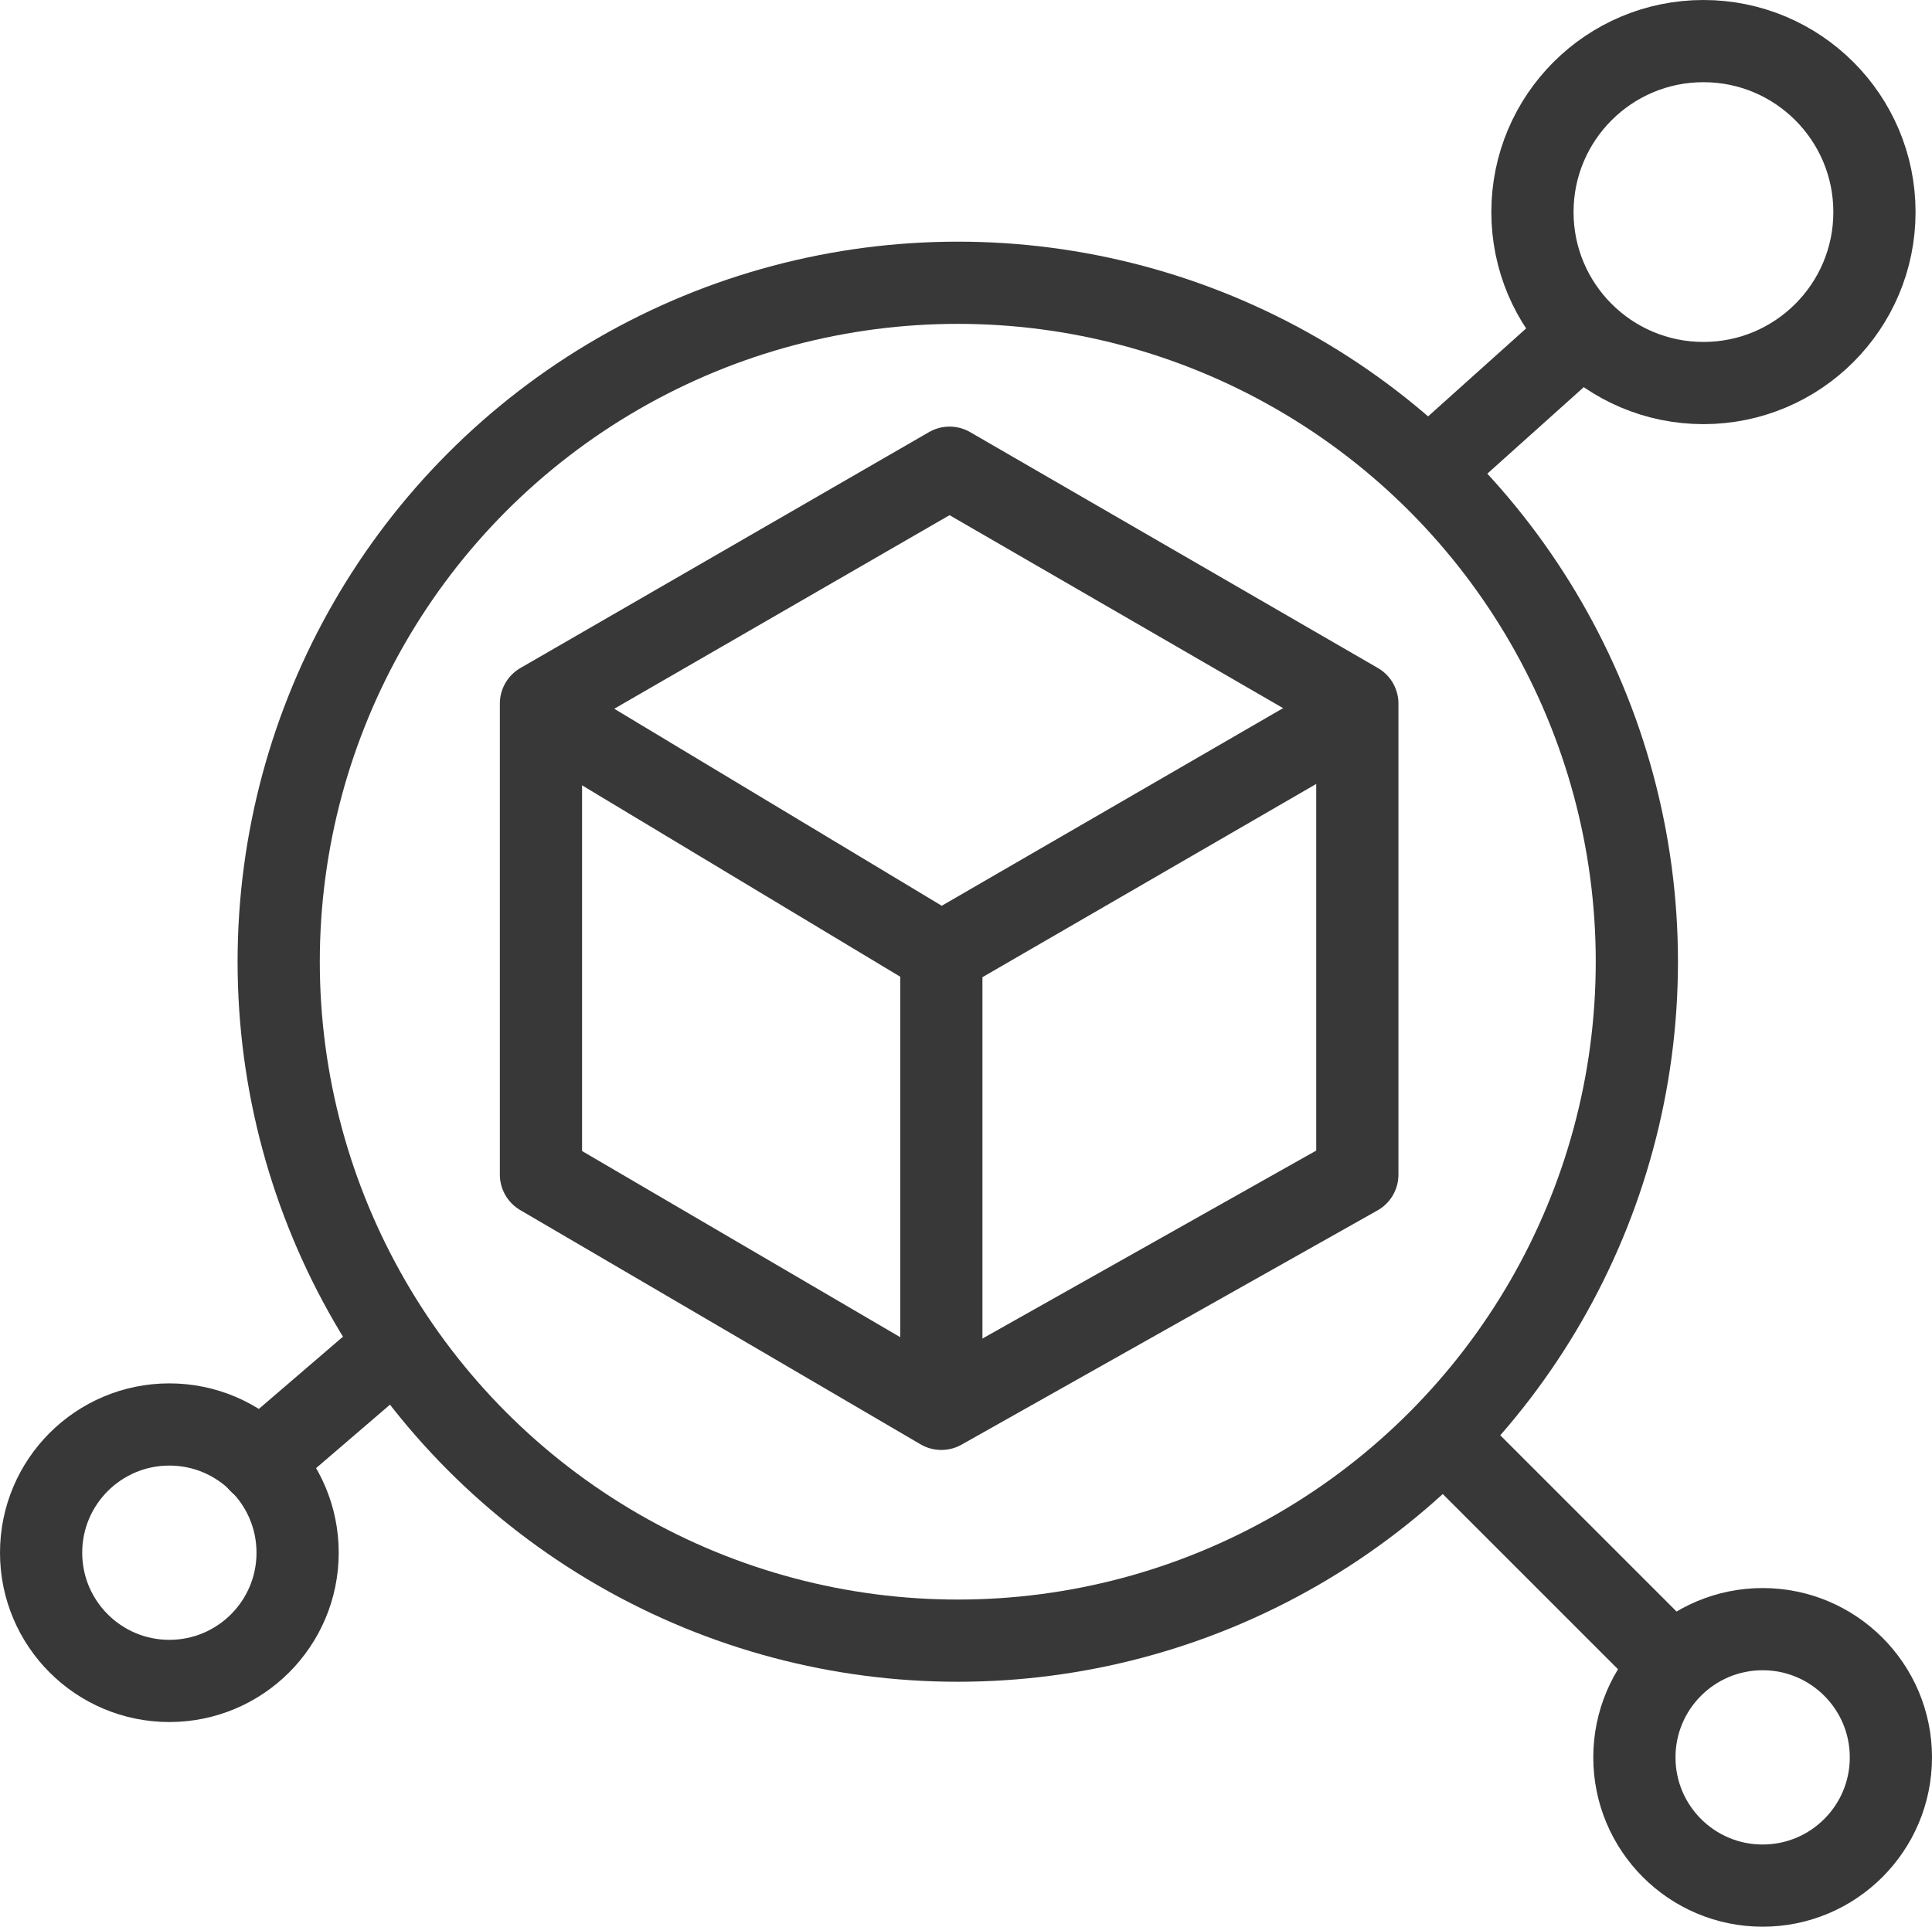 <svg xmlns="http://www.w3.org/2000/svg" viewBox="0 0 23.5 23.44">
    <defs>
        <style>
            .cls-1,.cls-2,.cls-3{fill:none;stroke:#383838}.cls-1{stroke-linecap:round}.cls-1,.cls-2{stroke-linejoin:round}.cls-3{stroke-miterlimit:10}
        </style>
    </defs>
    <g id="Layer_2" data-name="Layer 2">
        <g id="Thunder_ADC" data-name="Thunder ADC">
            <g id="Row_1" data-name="Row 1">
                <g id="Shared_Object_1" data-name="Shared Object 1">
                    <circle cx="11.65" cy="11.7" r="8.26" class="cls-1"/>
                    <circle cx="20.72" cy="2.58" r="2.08" class="cls-1"/>
                    <circle cx="2.06" cy="18.89" r="1.56" class="cls-1"/>
                    <circle cx="21.44" cy="21.38" r="1.56" class="cls-1"/>
                    <path d="M17.39 5.72l1.85-1.66M17.57 17.49l2.67 2.67M3.16 17.79l1.63-1.4" class="cls-1"/>
                    <path d="M11.55 5.69L6.58 8.56v5.73l4.87 2.85 5.06-2.85V8.56l-4.96-2.87z" class="cls-2"/>
                    <path d="M6.58 8.67l4.87 2.93 5.06-2.93M11.45 11.59v5.55" class="cls-3"/>
                </g>
            </g>
        </g>
    </g>
</svg>
